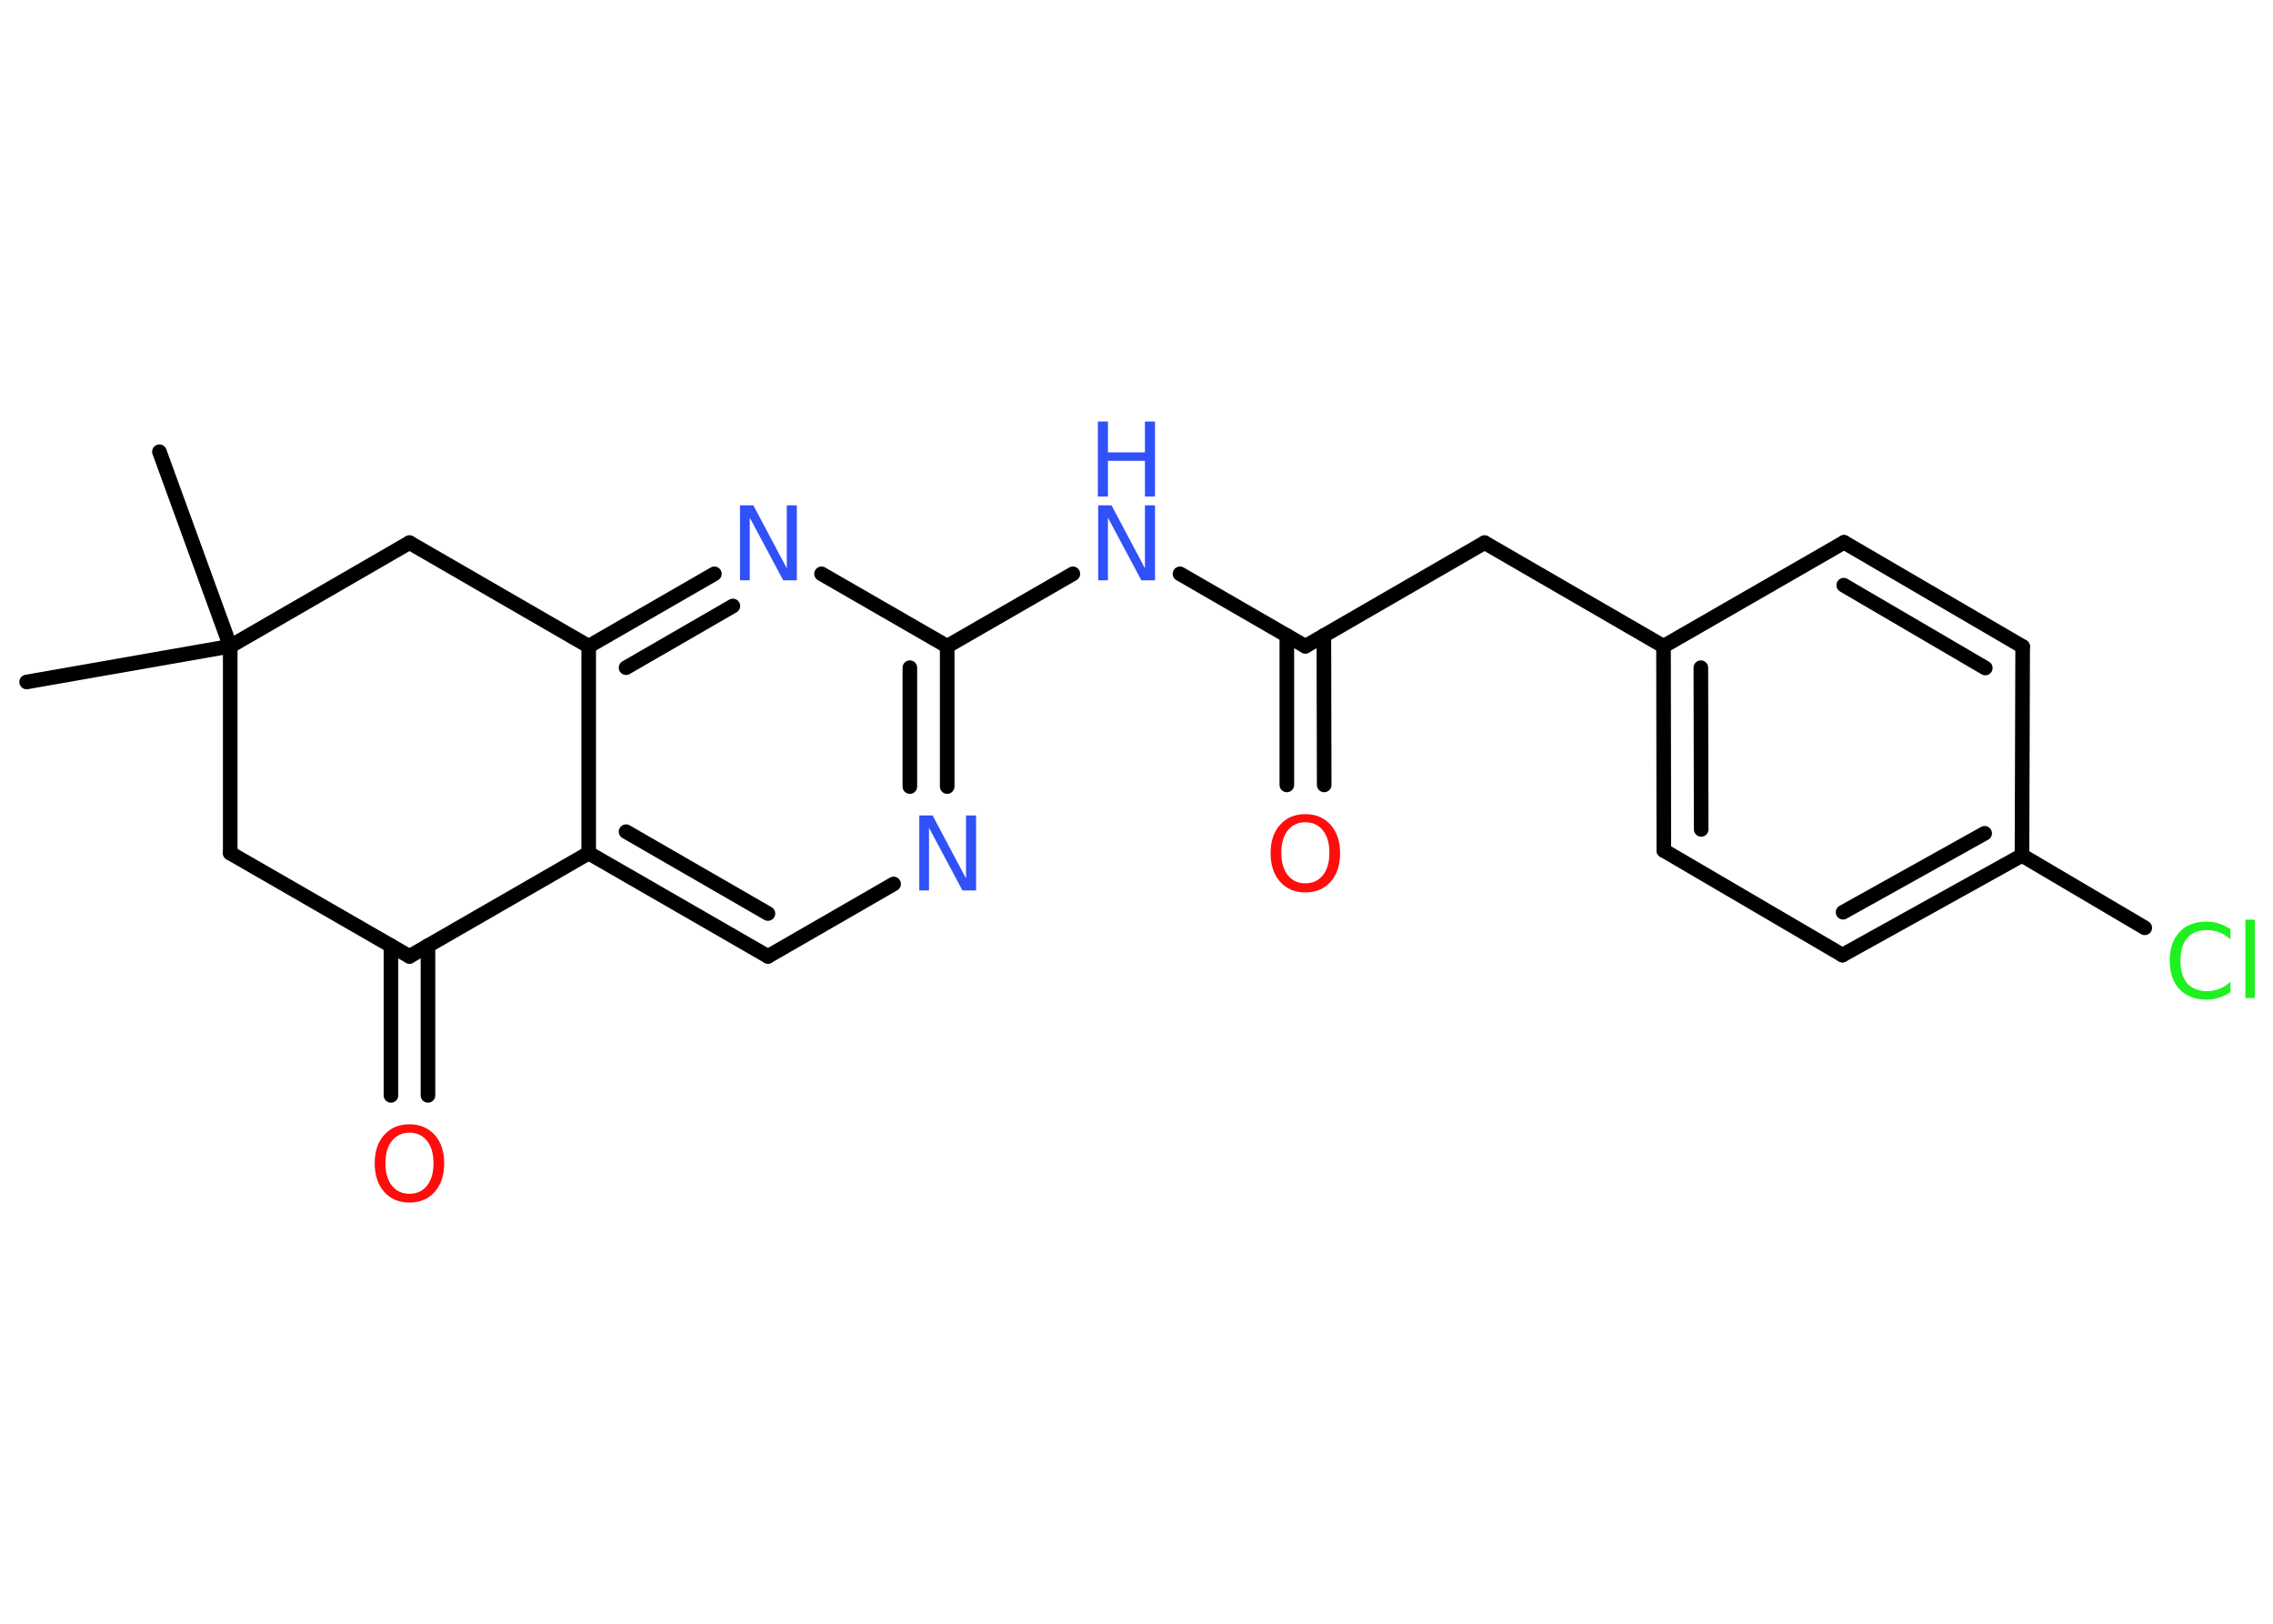 <?xml version='1.0' encoding='UTF-8'?>
<!DOCTYPE svg PUBLIC "-//W3C//DTD SVG 1.1//EN" "http://www.w3.org/Graphics/SVG/1.1/DTD/svg11.dtd">
<svg version='1.2' xmlns='http://www.w3.org/2000/svg' xmlns:xlink='http://www.w3.org/1999/xlink' width='70.0mm' height='50.0mm' viewBox='0 0 70.0 50.0'>
  <desc>Generated by the Chemistry Development Kit (http://github.com/cdk)</desc>
  <g stroke-linecap='round' stroke-linejoin='round' stroke='#000000' stroke-width='.45' fill='#3050F8'>
    <rect x='.0' y='.0' width='70.0' height='50.0' fill='#FFFFFF' stroke='none'/>
    <g id='mol1' class='mol'>
      <line id='mol1bnd1' class='bond' x1='4.91' y1='13.91' x2='7.09' y2='19.9'/>
      <line id='mol1bnd2' class='bond' x1='7.09' y1='19.9' x2='.82' y2='21.0'/>
      <line id='mol1bnd3' class='bond' x1='7.09' y1='19.9' x2='7.09' y2='26.27'/>
      <line id='mol1bnd4' class='bond' x1='7.09' y1='26.27' x2='12.61' y2='29.45'/>
      <g id='mol1bnd5' class='bond'>
        <line x1='13.18' y1='29.12' x2='13.18' y2='33.73'/>
        <line x1='12.04' y1='29.12' x2='12.04' y2='33.73'/>
      </g>
      <line id='mol1bnd6' class='bond' x1='12.61' y1='29.45' x2='18.13' y2='26.27'/>
      <g id='mol1bnd7' class='bond'>
        <line x1='18.13' y1='26.27' x2='23.65' y2='29.45'/>
        <line x1='19.28' y1='25.61' x2='23.65' y2='28.13'/>
      </g>
      <line id='mol1bnd8' class='bond' x1='23.65' y1='29.45' x2='27.52' y2='27.22'/>
      <g id='mol1bnd9' class='bond'>
        <line x1='29.17' y1='24.22' x2='29.17' y2='19.9'/>
        <line x1='28.02' y1='24.22' x2='28.02' y2='20.56'/>
      </g>
      <line id='mol1bnd10' class='bond' x1='29.17' y1='19.9' x2='33.04' y2='17.67'/>
      <line id='mol1bnd11' class='bond' x1='36.34' y1='17.67' x2='40.2' y2='19.9'/>
      <g id='mol1bnd12' class='bond'>
        <line x1='40.77' y1='19.57' x2='40.78' y2='24.17'/>
        <line x1='39.63' y1='19.57' x2='39.63' y2='24.17'/>
      </g>
      <line id='mol1bnd13' class='bond' x1='40.2' y1='19.9' x2='45.72' y2='16.71'/>
      <line id='mol1bnd14' class='bond' x1='45.72' y1='16.71' x2='51.23' y2='19.9'/>
      <g id='mol1bnd15' class='bond'>
        <line x1='51.23' y1='19.9' x2='51.24' y2='26.19'/>
        <line x1='52.38' y1='20.56' x2='52.39' y2='25.54'/>
      </g>
      <line id='mol1bnd16' class='bond' x1='51.24' y1='26.19' x2='56.74' y2='29.41'/>
      <g id='mol1bnd17' class='bond'>
        <line x1='56.74' y1='29.41' x2='62.27' y2='26.34'/>
        <line x1='56.76' y1='28.09' x2='61.12' y2='25.66'/>
      </g>
      <line id='mol1bnd18' class='bond' x1='62.27' y1='26.34' x2='66.05' y2='28.57'/>
      <line id='mol1bnd19' class='bond' x1='62.27' y1='26.34' x2='62.29' y2='19.91'/>
      <g id='mol1bnd20' class='bond'>
        <line x1='62.29' y1='19.91' x2='56.79' y2='16.7'/>
        <line x1='61.14' y1='20.57' x2='56.78' y2='18.02'/>
      </g>
      <line id='mol1bnd21' class='bond' x1='51.23' y1='19.9' x2='56.79' y2='16.7'/>
      <line id='mol1bnd22' class='bond' x1='29.17' y1='19.9' x2='25.3' y2='17.67'/>
      <g id='mol1bnd23' class='bond'>
        <line x1='22.0' y1='17.67' x2='18.13' y2='19.9'/>
        <line x1='22.57' y1='18.66' x2='19.28' y2='20.56'/>
      </g>
      <line id='mol1bnd24' class='bond' x1='18.13' y1='26.27' x2='18.13' y2='19.9'/>
      <line id='mol1bnd25' class='bond' x1='18.13' y1='19.9' x2='12.61' y2='16.71'/>
      <line id='mol1bnd26' class='bond' x1='7.09' y1='19.9' x2='12.61' y2='16.71'/>
      <path id='mol1atm6' class='atom' d='M12.61 34.88q-.34 .0 -.54 .25q-.2 .25 -.2 .69q.0 .44 .2 .69q.2 .25 .54 .25q.34 .0 .54 -.25q.2 -.25 .2 -.69q.0 -.44 -.2 -.69q-.2 -.25 -.54 -.25zM12.61 34.62q.48 .0 .78 .33q.29 .33 .29 .87q.0 .55 -.29 .88q-.29 .33 -.78 .33q-.49 .0 -.78 -.33q-.29 -.33 -.29 -.88q.0 -.55 .29 -.87q.29 -.33 .78 -.33z' stroke='none' fill='#FF0D0D'/>
      <path id='mol1atm9' class='atom' d='M28.3 25.11h.42l1.03 1.94v-1.94h.31v2.31h-.42l-1.03 -1.93v1.93h-.3v-2.31z' stroke='none'/>
      <g id='mol1atm11' class='atom'>
        <path d='M33.81 15.56h.42l1.03 1.94v-1.94h.31v2.31h-.42l-1.03 -1.93v1.93h-.3v-2.31z' stroke='none'/>
        <path d='M33.81 12.98h.31v.95h1.14v-.95h.31v2.31h-.31v-1.1h-1.14v1.1h-.31v-2.31z' stroke='none'/>
      </g>
      <path id='mol1atm13' class='atom' d='M40.2 25.32q-.34 .0 -.54 .25q-.2 .25 -.2 .69q.0 .44 .2 .69q.2 .25 .54 .25q.34 .0 .54 -.25q.2 -.25 .2 -.69q.0 -.44 -.2 -.69q-.2 -.25 -.54 -.25zM40.2 25.07q.48 .0 .78 .33q.29 .33 .29 .87q.0 .55 -.29 .88q-.29 .33 -.78 .33q-.49 .0 -.78 -.33q-.29 -.33 -.29 -.88q.0 -.55 .29 -.87q.29 -.33 .78 -.33z' stroke='none' fill='#FF0D0D'/>
      <path id='mol1atm19' class='atom' d='M68.69 28.6v.33q-.16 -.15 -.34 -.22q-.18 -.07 -.38 -.07q-.4 .0 -.61 .24q-.21 .24 -.21 .7q.0 .46 .21 .7q.21 .24 .61 .24q.2 .0 .38 -.07q.18 -.07 .34 -.22v.32q-.16 .11 -.35 .17q-.18 .06 -.39 .06q-.53 .0 -.83 -.32q-.3 -.32 -.3 -.88q.0 -.56 .3 -.88q.3 -.32 .83 -.32q.21 .0 .39 .06q.18 .06 .35 .17zM69.15 28.32h.29v2.41h-.29v-2.41z' stroke='none' fill='#1FF01F'/>
      <path id='mol1atm22' class='atom' d='M22.78 15.56h.42l1.03 1.94v-1.94h.31v2.31h-.42l-1.03 -1.93v1.93h-.3v-2.31z' stroke='none'/>
    </g>
  </g>
</svg>
